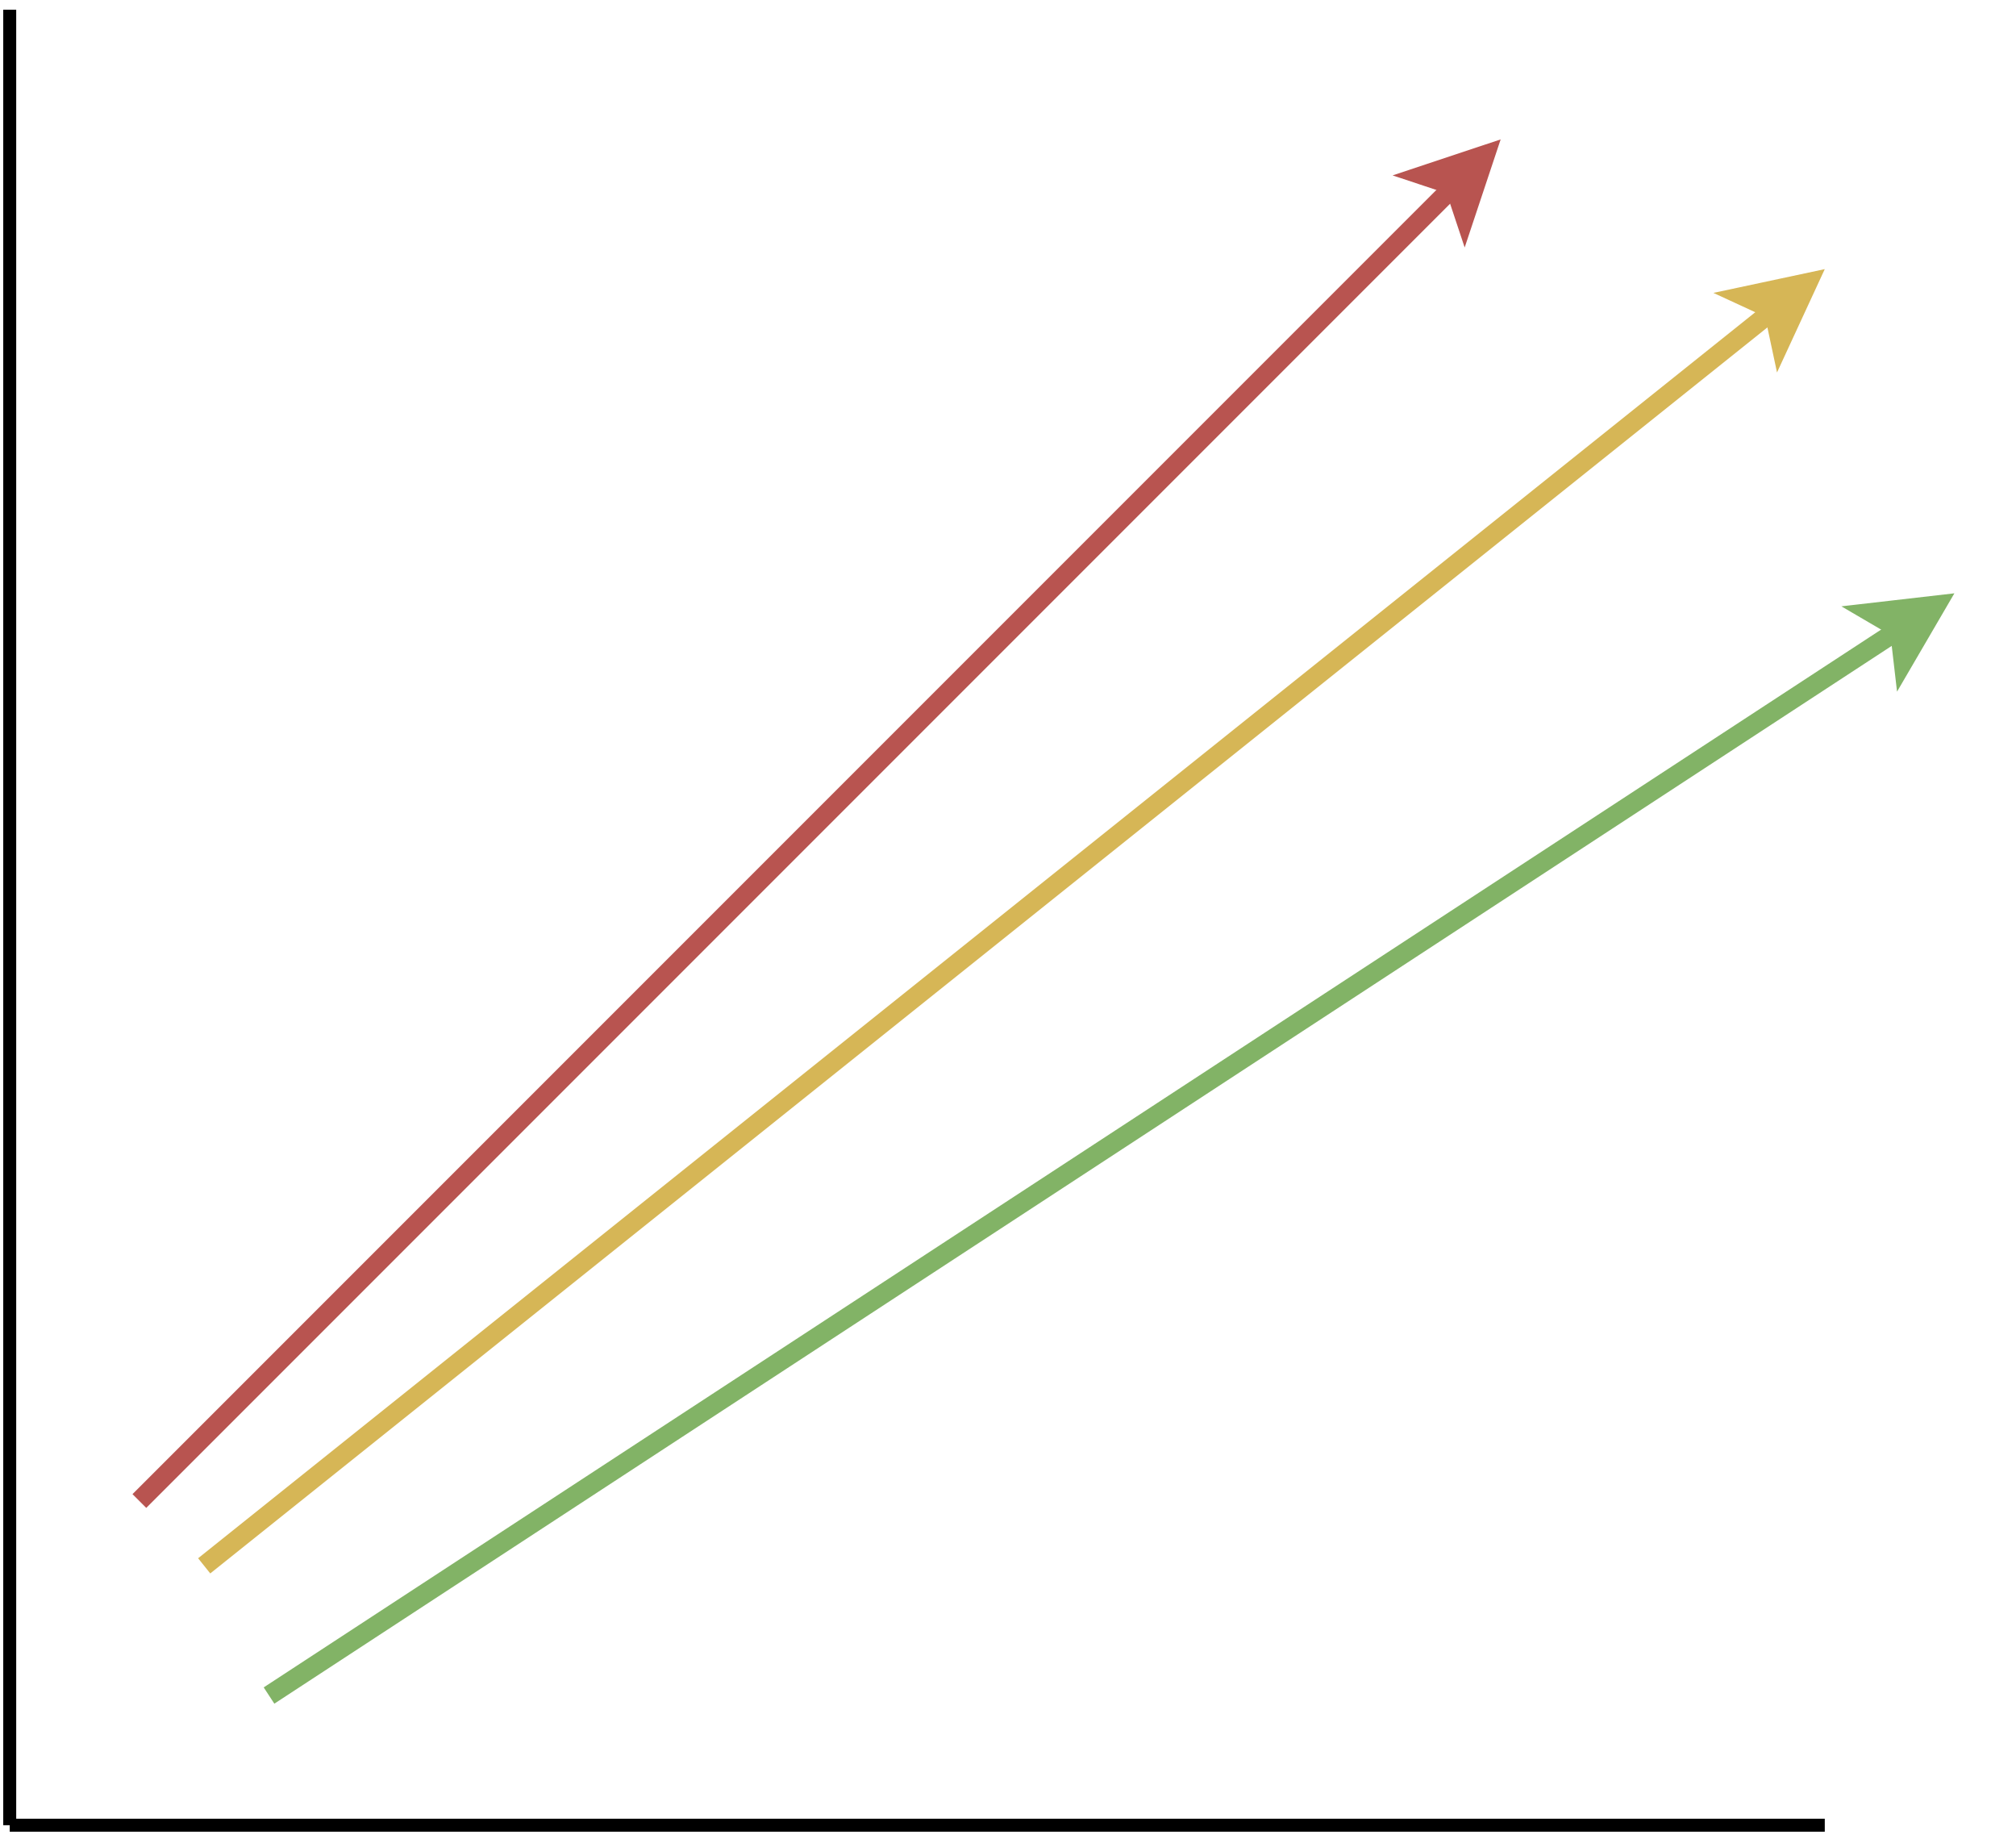 <?xml version="1.0" encoding="UTF-8"?>
<!DOCTYPE svg PUBLIC "-//W3C//DTD SVG 1.1//EN" "http://www.w3.org/Graphics/SVG/1.1/DTD/svg11.dtd">
<svg xmlns="http://www.w3.org/2000/svg" xmlns:xlink="http://www.w3.org/1999/xlink" version="1.1" width="311px" height="283px" viewBox="-0.5 -0.5 311 283" content="&lt;mxfile host=&quot;app.diagrams.net&quot; modified=&quot;2021-08-13T09:23:09.119Z&quot; agent=&quot;5.0 (Macintosh)&quot; etag=&quot;KWBmlER1U8BgVACrMNTv&quot; version=&quot;14.8.6&quot; type=&quot;device&quot;&gt;&lt;diagram id=&quot;8zlkHKYxUkOq8ADBIQsa&quot; name=&quot;Page-1&quot;&gt;5ZZdb9sgFIZ/jS8r2YCpe7mmXSdNk6r2ouvuCBzbaNhEmMRJf/1Ijb+7j3RK1KpXhpfDC+c8GBHgRbG9MWyVf9MCVIBCsQ3wVYBQRBB1n72ya5QEhY2QGSl8UC/cyyfwYhu2lgKqUaDVWlm5GotclyVwO9KYMboeh6VajVddsQxmwj1naq4+SGHzNovzXv8CMsvblSN60YwUrA32mVQ5E7oeSPg6wAujtW1axXYBal+8ti7NvM+/Ge02ZqC0/zIhrflXdlewux83j6uNUY/1982Zd9kwtfYJ+83aXVsBKMWnfSFdr9SlEy9zWyjXi1yzskb/7Crjcrps5oOYlbXfZ9Rl744N6AKs2bmQuq9v7GuWD0rbagYUs3Iztmcec9bZdSvcaukWRqE/kiT0Pv5AEhKOLSq9Nhz8rGE9/2IU0YmRZSYDOzNyjUHavfSM6wB06MOho8mR0M2MjowOH4SOK1ZVkv+JHnZKKpVaaKXNswFOEw6cd5GDkWUSE0fk7fMmaIwJX7ySN8WTXzU5LW9yCt5pil7mLeiSxvQ98J5g6n7Tg3lPLgo0NToy7/gEvEUMiSAv8U7QEtN3wZtMeKNX8j6f3OfdBv+bt+v2L7QmvH/n4utf&lt;/diagram&gt;&lt;/mxfile&gt;"><defs/><g><path d="M 1 281 L 1 1" fill="none" stroke="#000000" stroke-width="2" stroke-miterlimit="10" pointer-events="stroke"/><path d="M 281 281 L 1 281" fill="none" stroke="#000000" stroke-width="2" stroke-miterlimit="10" pointer-events="stroke"/><path d="M 21 231 L 223.86 28.14" fill="none" stroke="#b85450" stroke-width="3" stroke-miterlimit="10" pointer-events="stroke"/><path d="M 228.63 23.37 L 225.45 32.92 L 223.86 28.14 L 219.08 26.55 Z" fill="#b85450" stroke="#b85450" stroke-width="3" stroke-miterlimit="10" pointer-events="all"/><path d="M 31 241 L 273.11 47.31" fill="none" stroke="#d6b656" stroke-width="3" stroke-miterlimit="10" pointer-events="stroke"/><path d="M 278.38 43.1 L 274.16 52.23 L 273.11 47.31 L 268.54 45.2 Z" fill="#d6b656" stroke="#d6b656" stroke-width="3" stroke-miterlimit="10" pointer-events="all"/><path d="M 41 261 L 292.54 96.53" fill="none" stroke="#82b366" stroke-width="3" stroke-miterlimit="10" pointer-events="stroke"/><path d="M 298.19 92.84 L 293.12 101.53 L 292.54 96.53 L 288.2 93.99 Z" fill="#82b366" stroke="#82b366" stroke-width="3" stroke-miterlimit="10" pointer-events="all"/></g></svg>